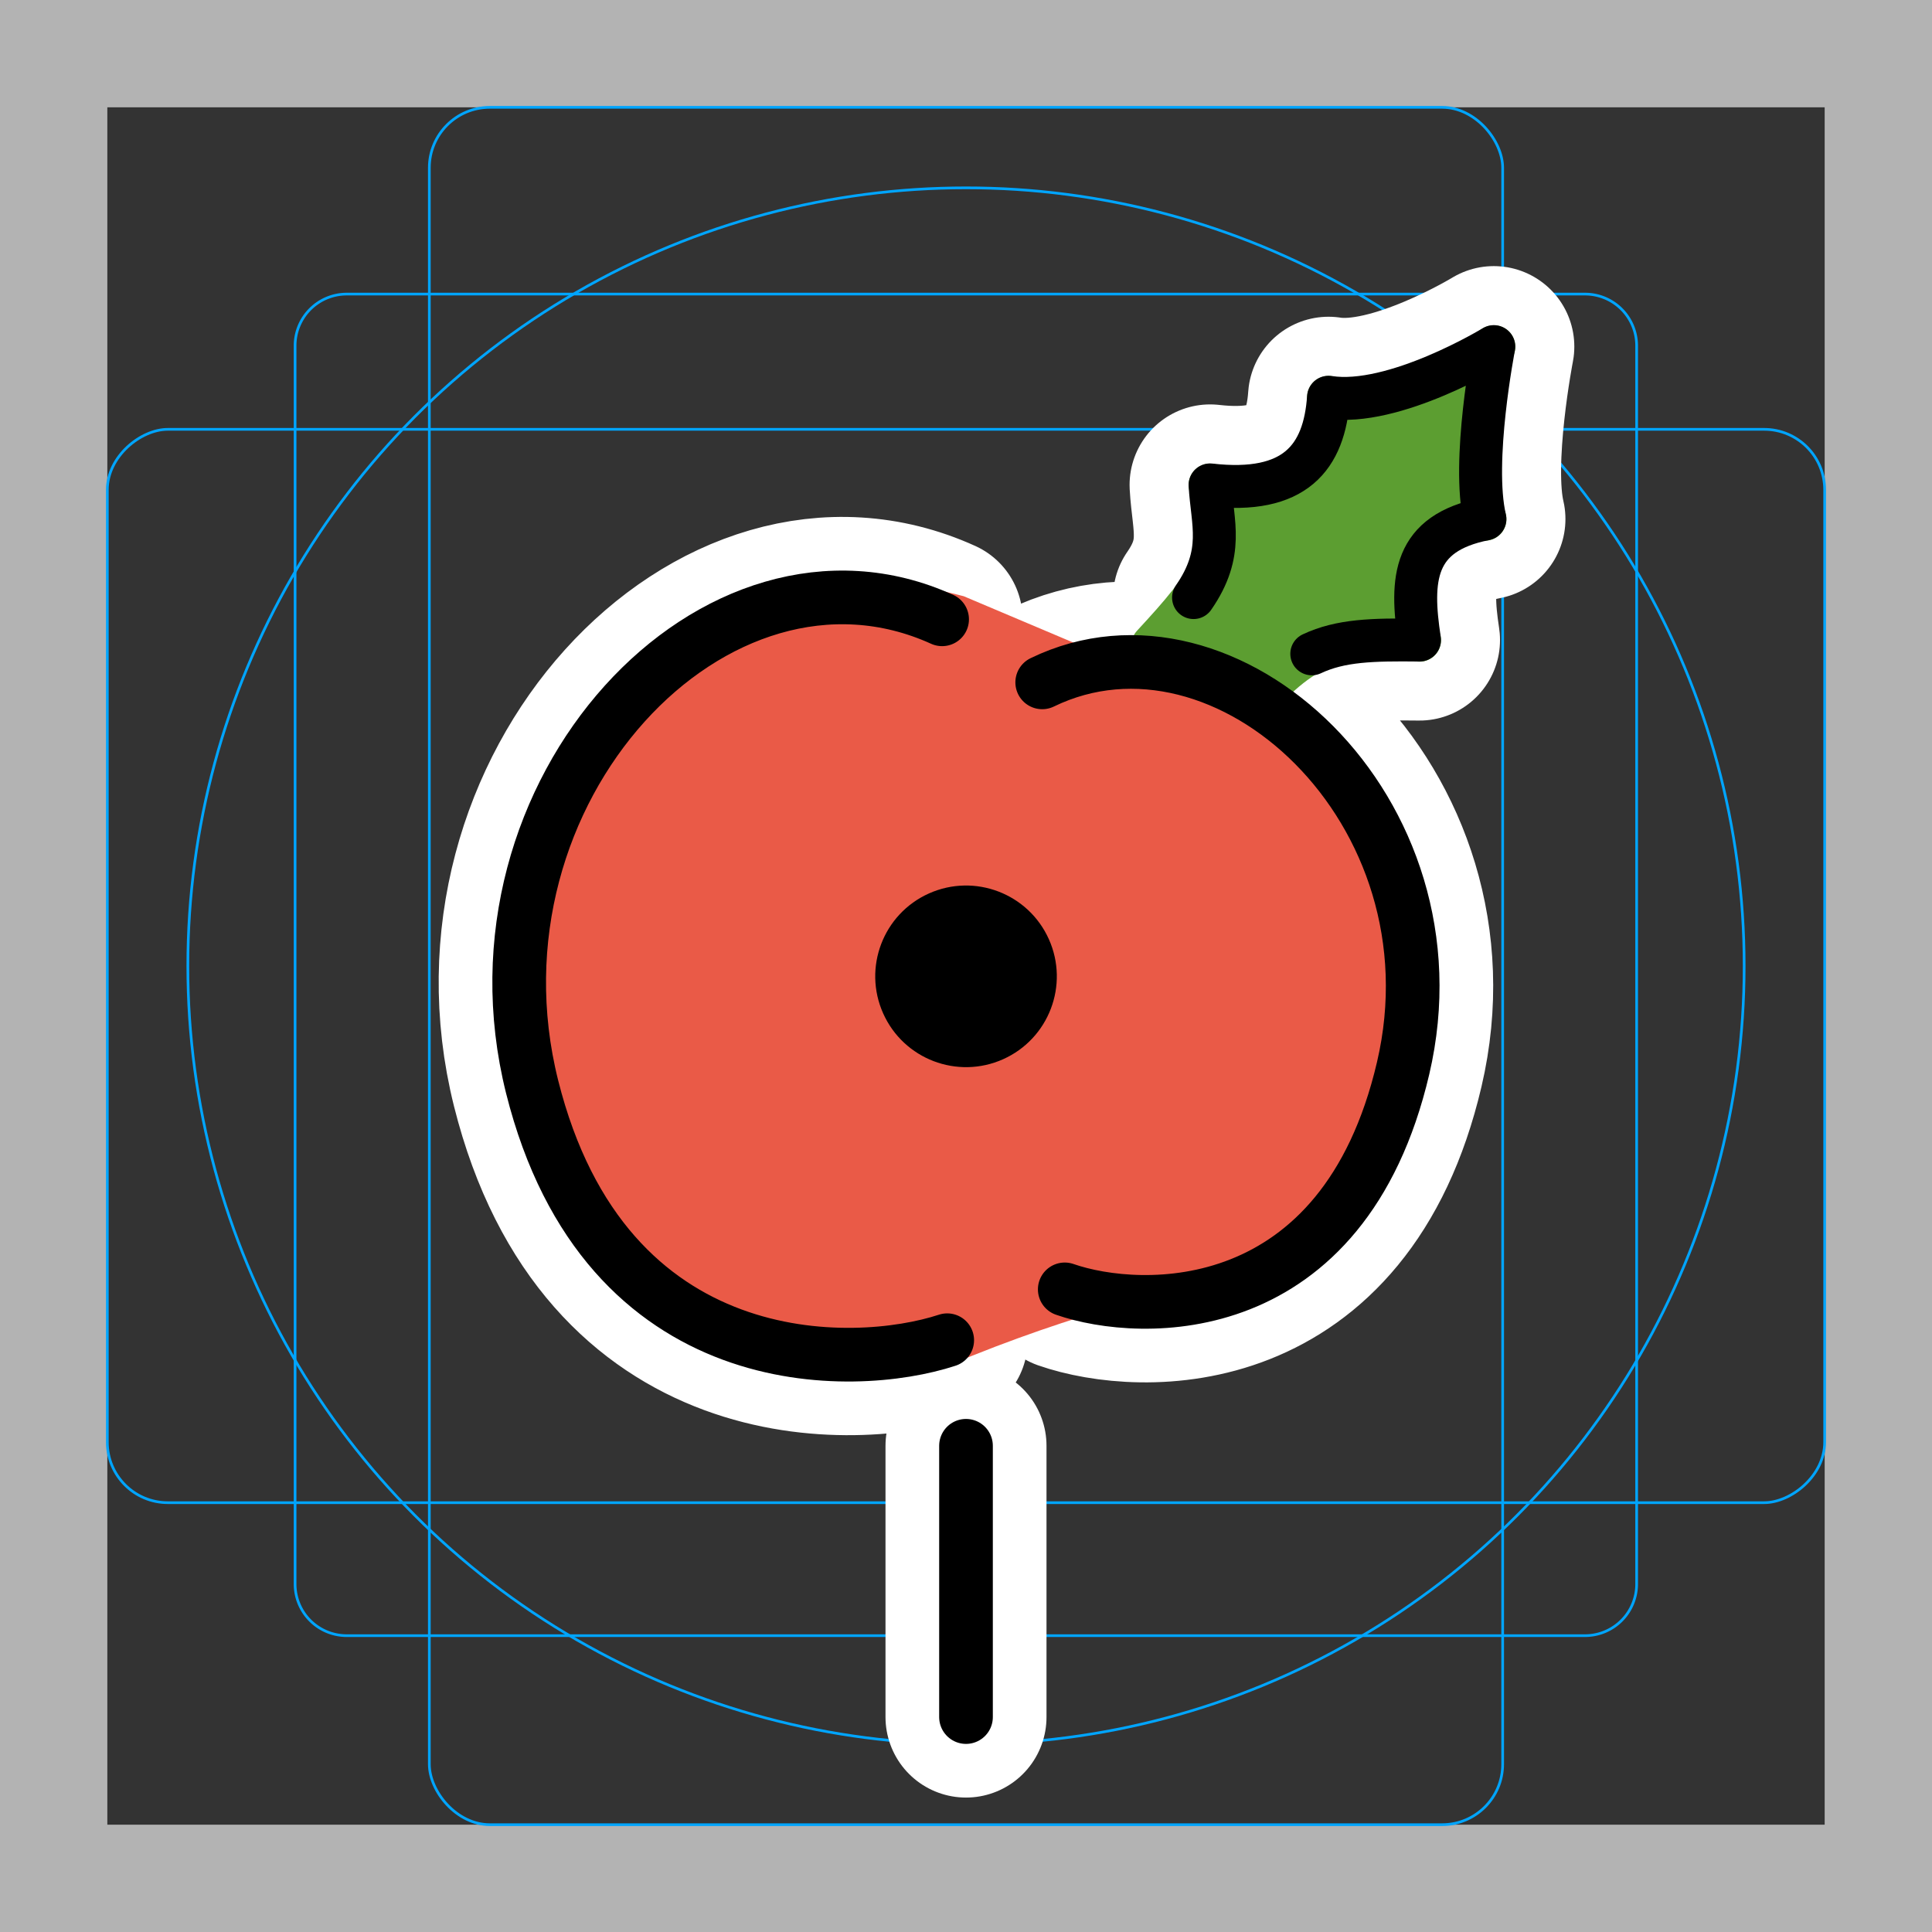 <svg viewBox="0 0 72 72" xmlns="http://www.w3.org/2000/svg">
  <rect x="0" y="0" width="72" height="72" fill="#333333" stroke="none"/>
  <path fill="#b3b3b3" d="M68 4v64H4V4h64m4-4H0v72h72V0z"/>
  <path fill="none" stroke="#00a5ff" stroke-miterlimit="10" stroke-width="0.1" d="M12.92 10.96h46.15a1.923 1.923 0 011.923 1.923v46.15a1.923 1.923 0 01-1.923 1.923H12.92a1.923 1.923 0 01-1.923-1.923v-46.15a1.923 1.923 0 011.923-1.923z"/>
  <rect x="16" y="4" rx="2.254" width="40" height="64" fill="none" stroke="#00a5ff" stroke-miterlimit="10" stroke-width="0.1"/>
  <rect x="16" y="4" rx="2.254" width="40" height="64" transform="rotate(90 36 36)" fill="none" stroke="#00a5ff" stroke-miterlimit="10" stroke-width="0.1"/>
  <circle cx="36" cy="36" r="29" fill="none" stroke="#00a5ff" stroke-miterlimit="10" stroke-width="0.1"/>
  <g fill="none" stroke="#fff" stroke-linecap="round" stroke-linejoin="round" stroke-miterlimit="10" stroke-width="6">
    <ellipse cx="17.99" cy="47.92" rx="3.383" ry="3.384" transform="rotate(-24.119)"/>
    <path d="M36 53.88v10.11m8.48-41.72c1.163-1.679.693-2.78.616-4.199 3.166.363 4.261-1.02 4.414-3.267 2.437.383 6.16-1.887 6.16-1.887s-.836 4.279-.331 6.426c-2.67.526-2.788 2.225-2.438 4.51-1.756-.02-2.938.007-4.015.513M35.11 23.08c-8.409-3.817-18.04 6.391-15.28 17.42 2.729 10.89 11.99 10.59 15.47 9.446m3.54-24.516c6.852-3.328 15.7 4.769 13.45 14.38-2.224 9.497-9.767 9.231-12.61 8.241"/>
  </g>
  <path fill="#ea5a47" stroke="#ea5a47" stroke-width="2" d="M21.42 31.02c-.267 5.057-3.616 18.77 14.35 18.61 10.36-4.145 11.6-1.538 15.68-9.703.44-10.15-4.093-14.12-10.66-14.56l-5.197-2.198c-6.765-1.758-11.17 1.914-14.17 7.847z"/>
  <path fill="#5c9e31" stroke="#5c9e31" stroke-linejoin="round" stroke-width="1.6" d="M42.96 24.05c2.172-2.347 2.995-3.441 2.136-5.973 3.185 1.3 4.454-1.296 4.415-3.267 2.214.496 4.496-.7 6.159-1.887-.815 1.831-.974 4.673-.33 6.426-1.037-.118-3.592 1.275-2.439 4.51-2.239-.35-3.918-.206-5.902 1.992z"/>
  <g>
    <ellipse cx="17.99" cy="47.92" rx="3.383" ry="3.384" transform="rotate(-24.119)"/>
    <path stroke="#000" stroke-linecap="round" stroke-linejoin="round" stroke-width="2" d="M36 53.88v10.11"/>
    <path fill="none" stroke="#000" stroke-linecap="round" stroke-linejoin="round" stroke-width="1.6" d="M44.48 22.27c1.163-1.679.693-2.78.616-4.199 3.166.363 4.261-1.02 4.414-3.267 2.437.383 6.16-1.887 6.16-1.887s-.836 4.279-.331 6.426c-2.67.526-2.788 2.225-2.438 4.51-1.756-.02-2.938.007-4.015.513"/>
    <path fill="none" stroke="#000" stroke-linecap="round" stroke-linejoin="round" stroke-miterlimit="10" stroke-width="2" d="M35.11 23.08c-8.409-3.817-18.04 6.391-15.28 17.42 2.729 10.89 11.99 10.59 15.47 9.446m3.54-24.516c6.852-3.328 15.7 4.769 13.45 14.38-2.224 9.497-9.767 9.231-12.61 8.241"/>
  </g>
</svg>
